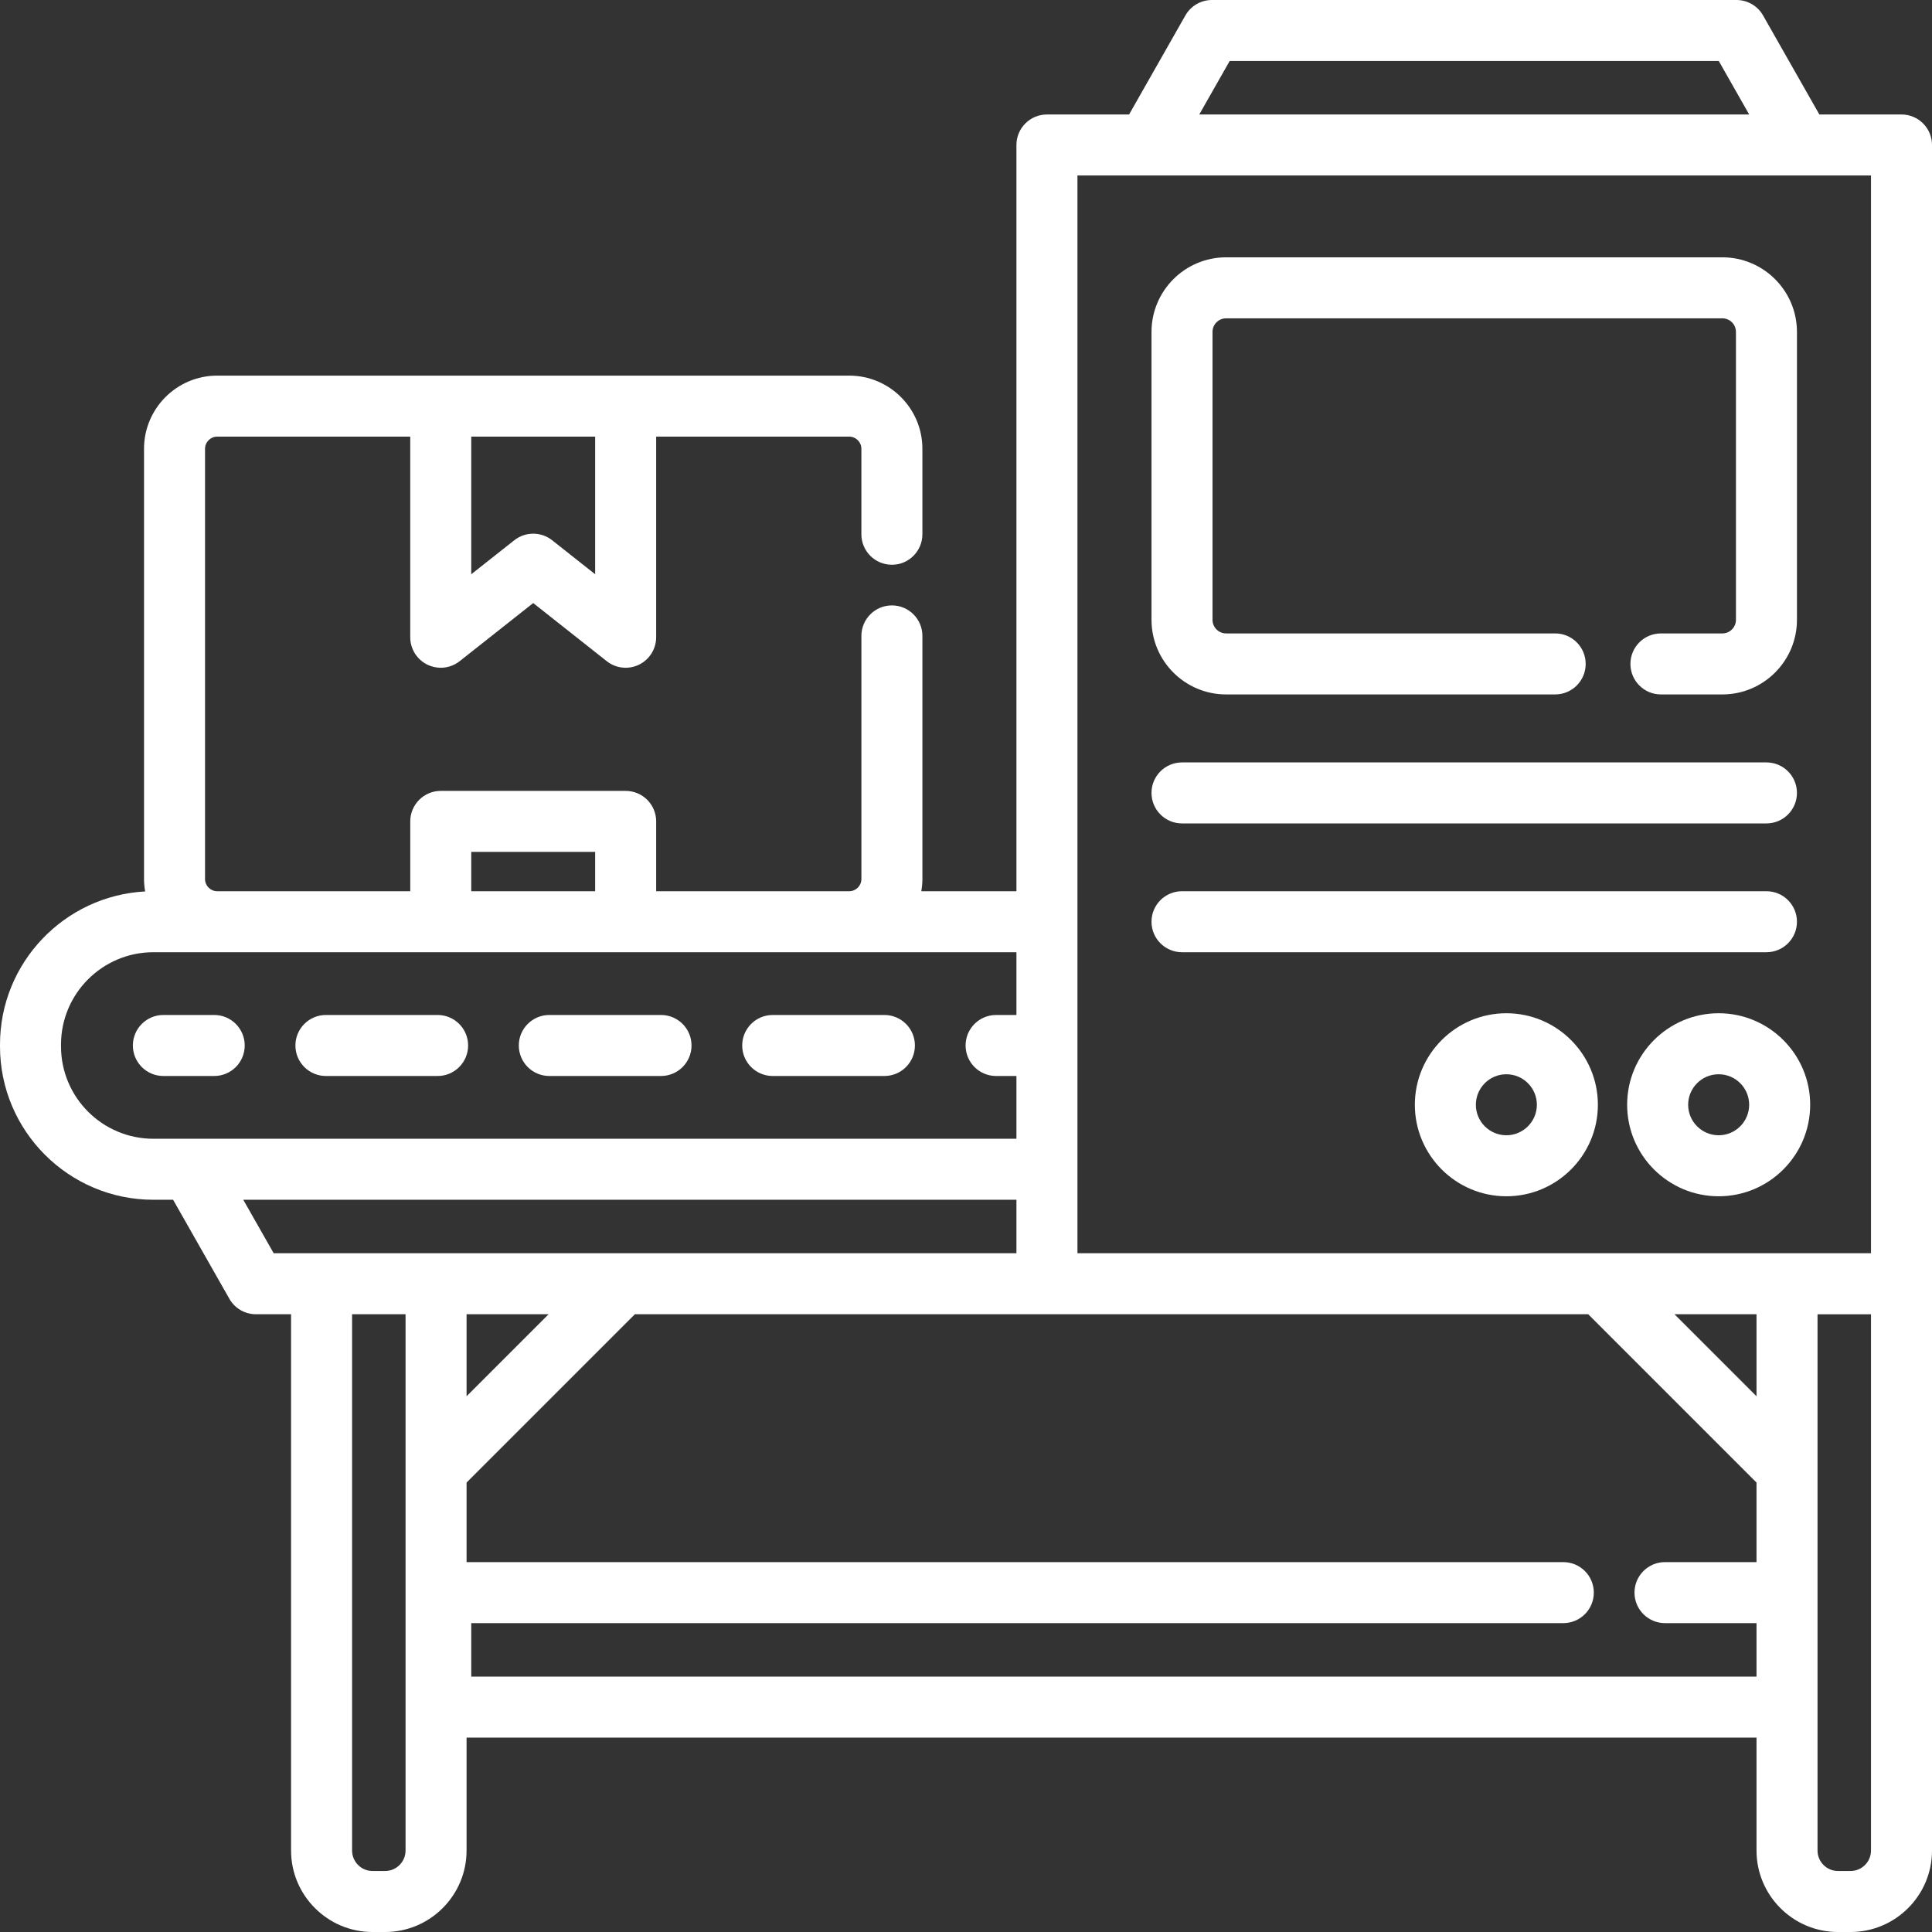 <?xml version="1.0" encoding="UTF-8" standalone="no"?>
<!-- Uploaded to: SVG Repo, www.svgrepo.com, Generator: SVG Repo Mixer Tools -->

<svg
   fill="#000000"
   height="799.997"
   width="799.995"
   version="1.1"
   id="Layer_1"
   viewBox="0 0 511.998 511.999"
   xml:space="preserve"
   sodipodi:docname="industrial-machine.svg"
   xmlns:inkscape="http://www.inkscape.org/namespaces/inkscape"
   xmlns:sodipodi="http://sodipodi.sourceforge.net/DTD/sodipodi-0.dtd"
   xmlns="http://www.w3.org/2000/svg"
   xmlns:svg="http://www.w3.org/2000/svg"><rect x="0" y="0" width="511.998" height="511.999" fill="#333333" stroke="none"/><defs
   id="defs31" /><sodipodi:namedview
   id="namedview29"
   pagecolor="#ffffff"
   bordercolor="#000000"
   borderopacity="0.25"
   inkscape:showpageshadow="2"
   inkscape:pageopacity="0.0"
   inkscape:pagecheckerboard="0"
   inkscape:deskcolor="#d1d1d1"
   showgrid="false" />
<path
   d="m 56.77,268.98 h -13.474 c -4.466,0 -8.084,3.619 -8.084,8.084 0,4.465 3.618,8.084 8.084,8.084 h 13.474 c 4.466,0 8.084,-3.619 8.084,-8.084 0,-4.465 -3.618,-8.084 -8.084,-8.084 z"
   id="path2"
   style="fill:#ffffff" /><path
   d="m 234.376,268.98 h -29.601 c -4.466,0 -8.084,3.619 -8.084,8.084 0,4.465 3.618,8.084 8.084,8.084 h 29.601 c 4.466,0 8.084,-3.619 8.084,-8.084 0,-4.465 -3.618,-8.084 -8.084,-8.084 z"
   id="path4"
   style="fill:#ffffff" /><path
   d="m 175.175,268.98 h -29.601 c -4.466,0 -8.084,3.619 -8.084,8.084 0,4.465 3.618,8.084 8.084,8.084 h 29.601 c 4.466,0 8.084,-3.619 8.084,-8.084 0,-4.465 -3.619,-8.084 -8.084,-8.084 z"
   id="path6"
   style="fill:#ffffff" /><path
   d="M 115.972,268.98 H 86.371 c -4.466,0 -8.084,3.619 -8.084,8.084 0,4.465 3.619,8.084 8.084,8.084 h 29.601 c 4.466,0 8.084,-3.619 8.084,-8.084 0,-4.465 -3.618,-8.084 -8.084,-8.084 z"
   id="path8"
   style="fill:#ffffff" /><path
   d="m 503.915,30.338 h -21.768 l -14.921,-26.248 c -1.437,-2.529 -4.121,-4.09 -7.029,-4.09 h -139.029 c -2.907,0 -5.592,1.561 -7.029,4.09 L 299.218,30.34 h -21.768 c -4.466,0 -8.084,3.618 -8.084,8.084 v 197.759 h -25.212 c 0.177,-1.051 0.291,-2.122 0.291,-3.223 v -64.437 c 0,-4.466 -3.618,-8.084 -8.084,-8.084 -4.466,0 -8.084,3.618 -8.084,8.084 v 64.437 c 0,1.776 -1.447,3.223 -3.223,3.223 h -51.162 v -18.505 c 0,-4.466 -3.618,-8.084 -8.084,-8.084 h -49.002 c -4.466,0 -8.084,3.619 -8.084,8.084 v 18.505 H 57.559 c -1.776,0 -3.223,-1.447 -3.223,-3.223 V 118.934 c 0,-1.776 1.447,-3.223 3.223,-3.223 h 51.16 v 53.166 c 0,3.099 1.771,5.925 4.561,7.276 1.119,0.542 2.324,0.808 3.523,0.808 1.786,0 3.559,-0.592 5.013,-1.742 l 19.49,-15.404 19.485,15.404 c 2.433,1.922 5.747,2.284 8.537,0.933 2.79,-1.351 4.561,-4.177 4.561,-7.276 V 115.71 h 51.162 c 1.776,0 3.223,1.447 3.223,3.223 v 22.648 c 0,4.466 3.618,8.084 8.084,8.084 4.466,0 8.084,-3.619 8.084,-8.084 v -22.648 c 0,-10.693 -8.699,-19.391 -19.391,-19.391 h -59.247 -49.002 -59.243 c -10.693,0 -19.391,8.699 -19.391,19.391 v 114.025 c 0,1.121 0.116,2.213 0.3,3.282 -21.402,1.131 -38.468,18.897 -38.468,40.575 v 0.499 c 0,22.405 18.229,40.633 40.636,40.633 h 5.235 l 14.921,26.25 c 1.437,2.529 4.121,4.09 7.028,4.09 h 9.316 v 142.119 c 0,11.906 9.687,21.593 21.594,21.593 h 3.32 c 11.906,0 21.594,-9.687 21.594,-21.593 v -29.925 h 341.848 v 29.925 c 0,11.906 9.687,21.593 21.593,21.593 h 3.32 c 11.906,0 21.593,-9.687 21.593,-21.593 V 340.203 38.423 c 0.002,-4.465 -3.617,-8.085 -8.083,-8.085 z m -379.027,85.373 h 32.834 v 36.471 l -11.401,-9.012 c -2.937,-2.321 -7.087,-2.322 -10.027,0 l -11.406,9.014 z m 200.983,-99.543 h 129.623 l 8.055,14.17 h -145.732 z m -200.983,209.593 h 32.834 v 10.421 h -32.834 z M 50.574,301.78 h -9.939 c -13.491,0 -24.467,-10.975 -24.467,-24.466 v -0.499 c 0,-13.491 10.976,-24.465 24.467,-24.465 h 16.924 59.244 49.002 59.246 44.313 v 16.63 h -5.389 c -4.466,0 -8.084,3.618 -8.084,8.084 0,4.466 3.618,8.084 8.084,8.084 h 5.389 v 16.632 z m 56.901,87.764 v 100.863 c 0,2.991 -2.434,5.425 -5.425,5.425 h -3.32 c -2.991,0 -5.425,-2.434 -5.425,-5.425 v -142.12 h 14.17 z m 8.085,-57.425 h -30.339 -12.697 l -8.054,-14.17 H 269.366 v 14.17 h -104.468 z m 29.822,16.168 -21.738,21.739 v -21.739 z m 320.11,65.688 h -24.253 c -4.466,0 -8.084,3.618 -8.084,8.084 0,4.466 3.619,8.084 8.084,8.084 h 24.253 v 14.17 h -340.604 v -14.17 h 289.404 c 4.466,0 8.084,-3.618 8.084,-8.084 0,-4.466 -3.618,-8.084 -8.084,-8.084 h -290.648 v -21.083 l 44.603,-44.605 h 109.203 143.438 l 44.603,44.605 v 21.083 z m 0,-43.949 -21.738,-21.739 h 21.738 z m 30.339,120.381 c 0,2.991 -2.434,5.425 -5.425,5.425 h -3.32 c -2.991,0 -5.425,-2.434 -5.425,-5.425 V 452.398 422.06 389.545 348.289 h 14.17 z m 0,-158.288 h -22.255 -49.339 -138.703 V 309.865 244.268 46.507 h 18.388 173.522 18.388 v 285.612 z"
   id="path10"
   style="fill:#ffffff" /><path
   d="m 324.928,184.03 h 87.208 c 4.466,0 8.084,-3.618 8.084,-8.084 0,-4.466 -3.619,-8.084 -8.084,-8.084 h -87.208 c -1.985,0 -3.6,-1.615 -3.6,-3.6 V 87.96 c 0,-1.985 1.615,-3.6 3.6,-3.6 h 131.512 c 1.986,0 3.6,1.615 3.6,3.6 v 76.302 c 0,1.986 -1.615,3.6 -3.6,3.6 h -16.278 c -4.466,0 -8.084,3.618 -8.084,8.084 0,4.466 3.618,8.084 8.084,8.084 h 16.278 c 10.9,0 19.769,-8.869 19.769,-19.769 V 87.96 c 0,-10.9 -8.868,-19.769 -19.769,-19.769 h -131.512 c -10.9,0 -19.769,8.869 -19.769,19.769 v 76.302 c 0,10.9 8.869,19.768 19.769,19.768 z"
   id="path12"
   style="fill:#ffffff" /><path
   d="m 313.243,218.215 h 154.88 c 4.466,0 8.084,-3.618 8.084,-8.084 0,-4.466 -3.619,-8.084 -8.084,-8.084 h -154.88 c -4.466,0 -8.084,3.618 -8.084,8.084 0,4.466 3.62,8.084 8.084,8.084 z"
   id="path14"
   style="fill:#ffffff" /><path
   d="m 476.208,244.266 c 0,-4.466 -3.619,-8.084 -8.084,-8.084 h -154.88 c -4.466,0 -8.084,3.618 -8.084,8.084 0,4.466 3.62,8.084 8.084,8.084 h 154.88 c 4.466,0 8.084,-3.618 8.084,-8.084 z"
   id="path16"
   style="fill:#ffffff" /><path
   d="m 399.201,268.519 c -13.372,0 -24.253,10.88 -24.253,24.253 0,13.373 10.88,24.253 24.253,24.253 13.373,0 24.253,-10.88 24.253,-24.253 0,-13.373 -10.879,-24.253 -24.253,-24.253 z m 0,32.337 c -4.458,0 -8.084,-3.626 -8.084,-8.084 0,-4.458 3.626,-8.084 8.084,-8.084 4.458,0 8.084,3.626 8.084,8.084 0,4.457 -3.626,8.084 -8.084,8.084 z"
   id="path18"
   style="fill:#ffffff" /><path
   d="m 455.461,268.519 c -13.372,0 -24.253,10.88 -24.253,24.253 0,13.373 10.88,24.253 24.253,24.253 13.373,0 24.253,-10.88 24.253,-24.253 0,-13.373 -10.881,-24.253 -24.253,-24.253 z m 0,32.337 c -4.458,0 -8.084,-3.626 -8.084,-8.084 0,-4.458 3.626,-8.084 8.084,-8.084 4.458,0 8.084,3.626 8.084,8.084 0,4.457 -3.626,8.084 -8.084,8.084 z"
   id="path20"
   style="fill:#ffffff" />
</svg>
